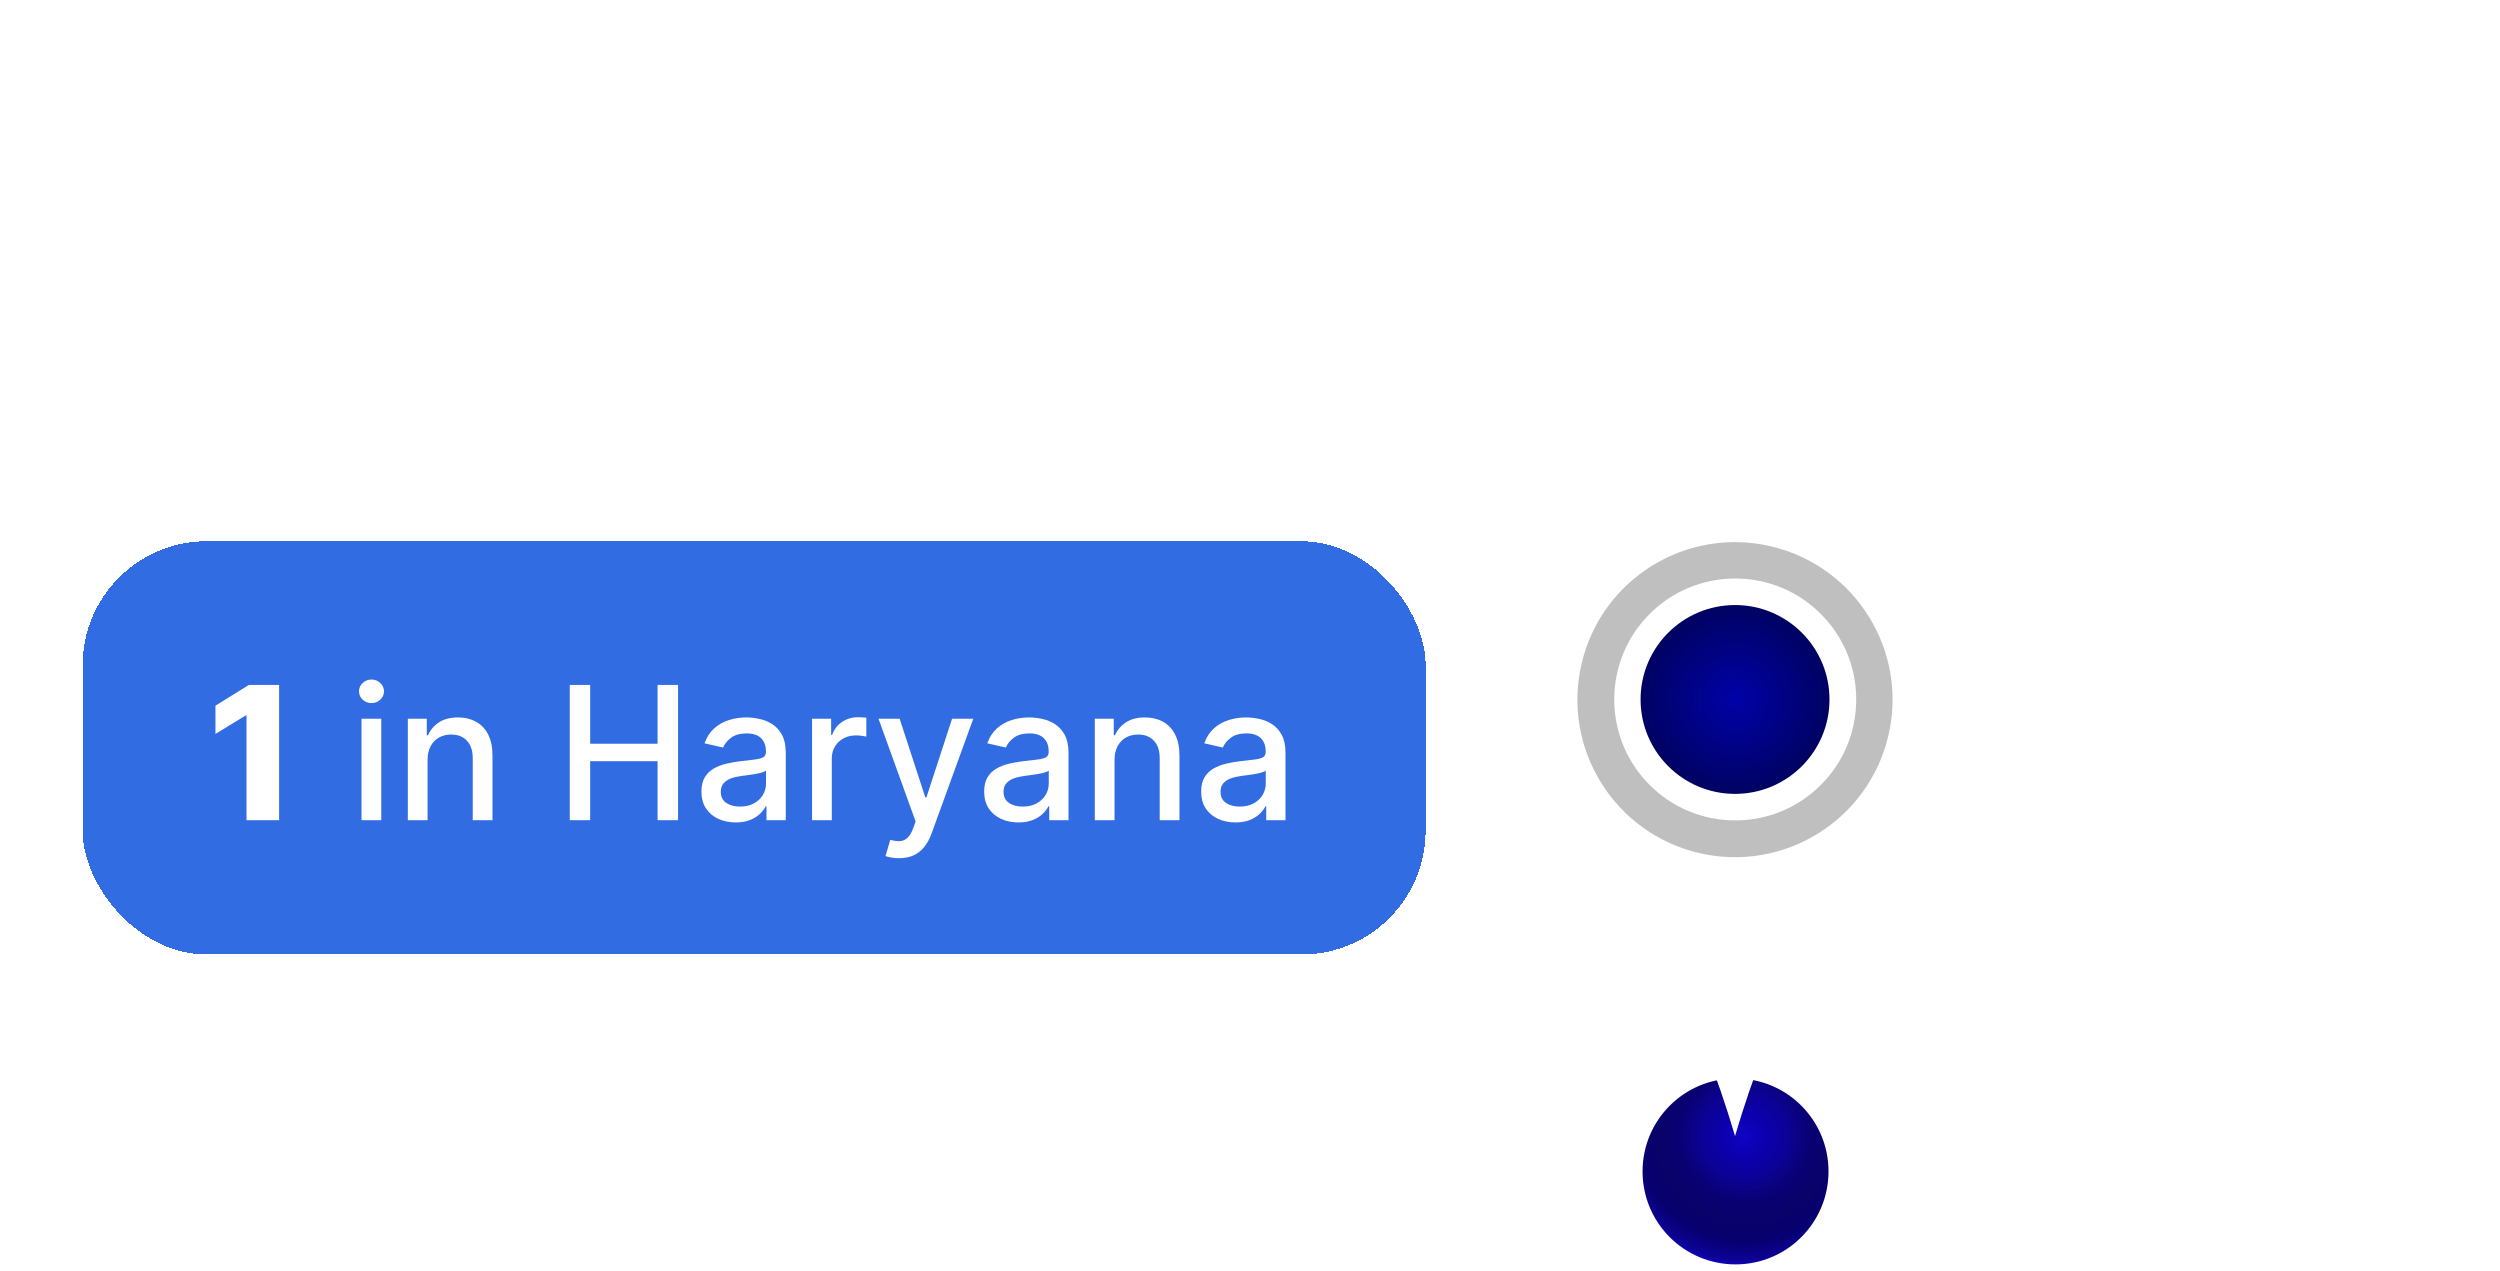 <svg width="242" height="123" viewBox="0 0 242 123" fill="none" xmlns="http://www.w3.org/2000/svg">
<path d="M177 113.394C177 118.356 172.979 122.394 168 122.394C163.021 122.394 159 118.373 159 113.394C159 108.414 163.021 104.394 168 104.394C172.979 104.394 177 108.414 177 113.394Z" fill="url(#paint0_radial_2415_438)"/>
<g filter="url(#filter0_d_2415_438)">
<path d="M167.951 50.014C158.161 50.014 150.231 57.941 150.231 67.728C150.231 81.984 160.729 85.442 167.951 109.971C175.152 85.442 185.671 82.004 185.671 67.728C185.671 57.941 177.741 50.014 167.951 50.014Z" fill="white"/>
</g>
<g style="mix-blend-mode:multiply">
<path d="M182.792 71.219C184.721 63.023 179.638 54.814 171.438 52.886C163.239 50.957 155.028 56.038 153.099 64.235C151.169 72.432 156.252 80.641 164.452 82.569C172.651 84.498 180.862 79.416 182.792 71.219Z" fill="#BFBFBF"/>
</g>
<g filter="url(#filter1_d_2415_438)">
<path d="M179.683 67.708C179.683 74.179 174.444 79.416 167.971 79.416C161.498 79.416 156.259 74.179 156.259 67.708C156.259 61.237 161.498 55.999 167.971 55.999C174.444 55.999 179.683 61.237 179.683 67.708Z" fill="white"/>
</g>
<path d="M167.951 76.848C173 76.848 177.094 72.756 177.094 67.708C177.094 62.66 173 58.568 167.951 58.568C162.901 58.568 158.808 62.66 158.808 67.708C158.808 72.756 162.901 76.848 167.951 76.848Z" fill="url(#paint1_radial_2415_438)"/>
<g filter="url(#filter2_d_2415_438)">
<rect x="14" y="47.394" width="130" height="40" rx="12" fill="#326CE2" shape-rendering="crispEdges"/>
<path d="M33.019 61.303V74.394H29.861V64.256H29.784L26.857 66.046V63.31L30.084 61.303H33.019ZM40.996 74.394V64.575H42.907V74.394H40.996ZM41.961 63.06C41.629 63.06 41.343 62.95 41.104 62.728C40.87 62.502 40.753 62.234 40.753 61.923C40.753 61.607 40.87 61.339 41.104 61.117C41.343 60.891 41.629 60.779 41.961 60.779C42.293 60.779 42.577 60.891 42.811 61.117C43.05 61.339 43.169 61.607 43.169 61.923C43.169 62.234 43.05 62.502 42.811 62.728C42.577 62.95 42.293 63.06 41.961 63.06ZM47.389 68.564V74.394H45.478V64.575H47.313V66.173H47.434C47.66 65.653 48.014 65.236 48.495 64.921C48.981 64.605 49.593 64.448 50.33 64.448C50.999 64.448 51.585 64.588 52.087 64.869C52.59 65.146 52.98 65.56 53.257 66.109C53.534 66.659 53.673 67.339 53.673 68.148V74.394H51.761V68.379C51.761 67.667 51.576 67.111 51.205 66.71C50.835 66.305 50.325 66.103 49.678 66.103C49.235 66.103 48.84 66.199 48.495 66.391C48.154 66.582 47.884 66.864 47.683 67.234C47.487 67.601 47.389 68.044 47.389 68.564ZM61.153 74.394V61.303H63.128V66.992H69.654V61.303H71.636V74.394H69.654V68.686H63.128V74.394H61.153ZM77.216 74.611C76.594 74.611 76.032 74.496 75.529 74.266C75.026 74.031 74.627 73.693 74.334 73.249C74.044 72.806 73.899 72.263 73.899 71.619C73.899 71.065 74.005 70.609 74.218 70.251C74.431 69.894 74.719 69.61 75.081 69.401C75.444 69.193 75.848 69.035 76.296 68.928C76.743 68.822 77.199 68.741 77.664 68.686C78.252 68.617 78.729 68.562 79.096 68.519C79.462 68.472 79.728 68.398 79.894 68.296C80.061 68.193 80.144 68.027 80.144 67.797V67.752C80.144 67.194 79.986 66.761 79.671 66.455C79.36 66.148 78.895 65.994 78.277 65.994C77.634 65.994 77.127 66.137 76.756 66.423C76.39 66.704 76.136 67.017 75.995 67.362L74.199 66.953C74.412 66.357 74.723 65.875 75.132 65.509C75.546 65.138 76.021 64.869 76.558 64.703C77.095 64.533 77.659 64.448 78.252 64.448C78.644 64.448 79.059 64.494 79.498 64.588C79.941 64.678 80.355 64.844 80.738 65.087C81.126 65.33 81.444 65.677 81.691 66.129C81.938 66.576 82.061 67.158 82.061 67.874V74.394H80.195V73.051H80.118C79.995 73.298 79.809 73.541 79.562 73.78C79.315 74.019 78.998 74.217 78.61 74.374C78.222 74.532 77.757 74.611 77.216 74.611ZM77.632 73.077C78.16 73.077 78.612 72.972 78.987 72.764C79.366 72.555 79.654 72.282 79.85 71.945C80.05 71.605 80.15 71.24 80.15 70.852V69.587C80.082 69.655 79.95 69.719 79.754 69.778C79.562 69.834 79.343 69.883 79.096 69.925C78.848 69.964 78.608 70 78.373 70.034C78.139 70.064 77.943 70.09 77.785 70.111C77.414 70.158 77.076 70.237 76.769 70.347C76.466 70.458 76.223 70.618 76.04 70.827C75.861 71.031 75.772 71.304 75.772 71.645C75.772 72.118 75.946 72.476 76.296 72.719C76.645 72.957 77.091 73.077 77.632 73.077ZM84.607 74.394V64.575H86.454V66.135H86.557C86.736 65.607 87.051 65.191 87.503 64.889C87.959 64.582 88.474 64.428 89.049 64.428C89.169 64.428 89.309 64.433 89.471 64.441C89.638 64.45 89.768 64.46 89.861 64.473V66.301C89.785 66.28 89.648 66.257 89.452 66.231C89.256 66.201 89.06 66.186 88.864 66.186C88.412 66.186 88.01 66.282 87.656 66.474C87.307 66.661 87.03 66.923 86.825 67.26C86.621 67.592 86.518 67.972 86.518 68.398V74.394H84.607ZM93.022 78.075C92.737 78.075 92.477 78.052 92.242 78.005C92.008 77.962 91.833 77.916 91.718 77.864L92.178 76.298C92.528 76.392 92.839 76.433 93.112 76.42C93.384 76.407 93.625 76.305 93.834 76.113C94.047 75.921 94.235 75.608 94.397 75.173L94.633 74.521L91.041 64.575H93.086L95.573 72.195H95.675L98.161 64.575H100.213L96.167 75.704C95.98 76.215 95.741 76.648 95.451 77.001C95.161 77.359 94.816 77.628 94.416 77.807C94.015 77.986 93.551 78.075 93.022 78.075ZM104.585 74.611C103.963 74.611 103.401 74.496 102.898 74.266C102.395 74.031 101.997 73.693 101.703 73.249C101.413 72.806 101.268 72.263 101.268 71.619C101.268 71.065 101.374 70.609 101.588 70.251C101.801 69.894 102.088 69.61 102.45 69.401C102.813 69.193 103.218 69.035 103.665 68.928C104.112 68.822 104.568 68.741 105.033 68.686C105.621 68.617 106.098 68.562 106.465 68.519C106.831 68.472 107.097 68.398 107.264 68.296C107.43 68.193 107.513 68.027 107.513 67.797V67.752C107.513 67.194 107.355 66.761 107.04 66.455C106.729 66.148 106.264 65.994 105.646 65.994C105.003 65.994 104.496 66.137 104.125 66.423C103.759 66.704 103.505 67.017 103.365 67.362L101.568 66.953C101.781 66.357 102.093 65.875 102.502 65.509C102.915 65.138 103.39 64.869 103.927 64.703C104.464 64.533 105.029 64.448 105.621 64.448C106.013 64.448 106.428 64.494 106.867 64.588C107.311 64.678 107.724 64.844 108.107 65.087C108.495 65.33 108.813 65.677 109.06 66.129C109.307 66.576 109.431 67.158 109.431 67.874V74.394H107.564V73.051H107.487C107.364 73.298 107.178 73.541 106.931 73.78C106.684 74.019 106.367 74.217 105.979 74.374C105.591 74.532 105.127 74.611 104.585 74.611ZM105.001 73.077C105.529 73.077 105.981 72.972 106.356 72.764C106.735 72.555 107.023 72.282 107.219 71.945C107.419 71.605 107.519 71.24 107.519 70.852V69.587C107.451 69.655 107.319 69.719 107.123 69.778C106.931 69.834 106.712 69.883 106.465 69.925C106.218 69.964 105.977 70 105.742 70.034C105.508 70.064 105.312 70.09 105.154 70.111C104.784 70.158 104.445 70.237 104.138 70.347C103.835 70.458 103.593 70.618 103.409 70.827C103.23 71.031 103.141 71.304 103.141 71.645C103.141 72.118 103.316 72.476 103.665 72.719C104.014 72.957 104.46 73.077 105.001 73.077ZM113.887 68.564V74.394H111.976V64.575H113.811V66.173H113.932C114.158 65.653 114.512 65.236 114.993 64.921C115.479 64.605 116.091 64.448 116.828 64.448C117.497 64.448 118.083 64.588 118.586 64.869C119.088 65.146 119.478 65.56 119.755 66.109C120.032 66.659 120.171 67.339 120.171 68.148V74.394H118.26V68.379C118.26 67.667 118.074 67.111 117.703 66.71C117.333 66.305 116.824 66.103 116.176 66.103C115.733 66.103 115.338 66.199 114.993 66.391C114.652 66.582 114.382 66.864 114.181 67.234C113.985 67.601 113.887 68.044 113.887 68.564ZM125.591 74.611C124.969 74.611 124.407 74.496 123.904 74.266C123.401 74.031 123.002 73.693 122.708 73.249C122.419 72.806 122.274 72.263 122.274 71.619C122.274 71.065 122.38 70.609 122.593 70.251C122.806 69.894 123.094 69.61 123.456 69.401C123.819 69.193 124.223 69.035 124.671 68.928C125.118 68.822 125.574 68.741 126.039 68.686C126.627 68.617 127.104 68.562 127.471 68.519C127.837 68.472 128.103 68.398 128.27 68.296C128.436 68.193 128.519 68.027 128.519 67.797V67.752C128.519 67.194 128.361 66.761 128.046 66.455C127.735 66.148 127.27 65.994 126.652 65.994C126.009 65.994 125.502 66.137 125.131 66.423C124.765 66.704 124.511 67.017 124.37 67.362L122.574 66.953C122.787 66.357 123.098 65.875 123.507 65.509C123.921 65.138 124.396 64.869 124.933 64.703C125.47 64.533 126.034 64.448 126.627 64.448C127.019 64.448 127.434 64.494 127.873 64.588C128.316 64.678 128.73 64.844 129.113 65.087C129.501 65.33 129.819 65.677 130.066 66.129C130.313 66.576 130.436 67.158 130.436 67.874V74.394H128.57V73.051H128.493C128.37 73.298 128.184 73.541 127.937 73.78C127.69 74.019 127.373 74.217 126.985 74.374C126.597 74.532 126.132 74.611 125.591 74.611ZM126.007 73.077C126.535 73.077 126.987 72.972 127.362 72.764C127.741 72.555 128.029 72.282 128.225 71.945C128.425 71.605 128.525 71.24 128.525 70.852V69.587C128.457 69.655 128.325 69.719 128.129 69.778C127.937 69.834 127.718 69.883 127.471 69.925C127.223 69.964 126.983 70 126.748 70.034C126.514 70.064 126.318 70.09 126.16 70.111C125.789 70.158 125.451 70.237 125.144 70.347C124.841 70.458 124.598 70.618 124.415 70.827C124.236 71.031 124.147 71.304 124.147 71.645C124.147 72.118 124.321 72.476 124.671 72.719C125.02 72.957 125.466 73.077 126.007 73.077Z" fill="white"/>
</g>
<defs>
<filter id="filter0_d_2415_438" x="140.231" y="40.014" width="55.439" height="79.957" filterUnits="userSpaceOnUse" color-interpolation-filters="sRGB">
<feFlood flood-opacity="0" result="BackgroundImageFix"/>
<feColorMatrix in="SourceAlpha" type="matrix" values="0 0 0 0 0 0 0 0 0 0 0 0 0 0 0 0 0 0 127 0" result="hardAlpha"/>
<feOffset/>
<feGaussianBlur stdDeviation="5"/>
<feColorMatrix type="matrix" values="0 0 0 0 0 0 0 0 0 0 0 0 0 0 0 0 0 0 0.15 0"/>
<feBlend mode="normal" in2="BackgroundImageFix" result="effect1_dropShadow_2415_438"/>
<feBlend mode="normal" in="SourceGraphic" in2="effect1_dropShadow_2415_438" result="shape"/>
</filter>
<filter id="filter1_d_2415_438" x="146.259" y="45.999" width="43.424" height="43.416" filterUnits="userSpaceOnUse" color-interpolation-filters="sRGB">
<feFlood flood-opacity="0" result="BackgroundImageFix"/>
<feColorMatrix in="SourceAlpha" type="matrix" values="0 0 0 0 0 0 0 0 0 0 0 0 0 0 0 0 0 0 127 0" result="hardAlpha"/>
<feOffset/>
<feGaussianBlur stdDeviation="5"/>
<feColorMatrix type="matrix" values="0 0 0 0 0 0 0 0 0 0 0 0 0 0 0 0 0 0 0.15 0"/>
<feBlend mode="normal" in2="BackgroundImageFix" result="effect1_dropShadow_2415_438"/>
<feBlend mode="normal" in="SourceGraphic" in2="effect1_dropShadow_2415_438" result="shape"/>
</filter>
<filter id="filter2_d_2415_438" x="0" y="44.394" width="146" height="56" filterUnits="userSpaceOnUse" color-interpolation-filters="sRGB">
<feFlood flood-opacity="0" result="BackgroundImageFix"/>
<feColorMatrix in="SourceAlpha" type="matrix" values="0 0 0 0 0 0 0 0 0 0 0 0 0 0 0 0 0 0 127 0" result="hardAlpha"/>
<feOffset dx="-6" dy="5"/>
<feGaussianBlur stdDeviation="4"/>
<feComposite in2="hardAlpha" operator="out"/>
<feColorMatrix type="matrix" values="0 0 0 0 0 0 0 0 0 0 0 0 0 0 0 0 0 0 0.5 0"/>
<feBlend mode="normal" in2="BackgroundImageFix" result="effect1_dropShadow_2415_438"/>
<feBlend mode="normal" in="SourceGraphic" in2="effect1_dropShadow_2415_438" result="shape"/>
</filter>
<radialGradient id="paint0_radial_2415_438" cx="0" cy="0" r="1" gradientUnits="userSpaceOnUse" gradientTransform="translate(168.918 109.95) rotate(-47.395) scale(13.48 13.484)">
<stop stop-color="#1003C5"/>
<stop offset="0.154" stop-color="#0C00AF"/>
<stop offset="0.322" stop-color="#0C0293"/>
<stop offset="0.462" stop-color="#090174"/>
<stop offset="0.611" stop-color="#090269"/>
<stop offset="0.769" stop-color="#070070"/>
<stop offset="0.894" stop-color="#0C0297"/>
<stop offset="0.947" stop-color="#1205C6"/>
<stop offset="1" stop-color="#574BFF"/>
</radialGradient>
<radialGradient id="paint1_radial_2415_438" cx="0" cy="0" r="1" gradientUnits="userSpaceOnUse" gradientTransform="translate(167.951 67.708) scale(9.143 9.14)">
<stop stop-color="#0002A7"/>
<stop offset="1" stop-color="#000262"/>
</radialGradient>
</defs>
</svg>
